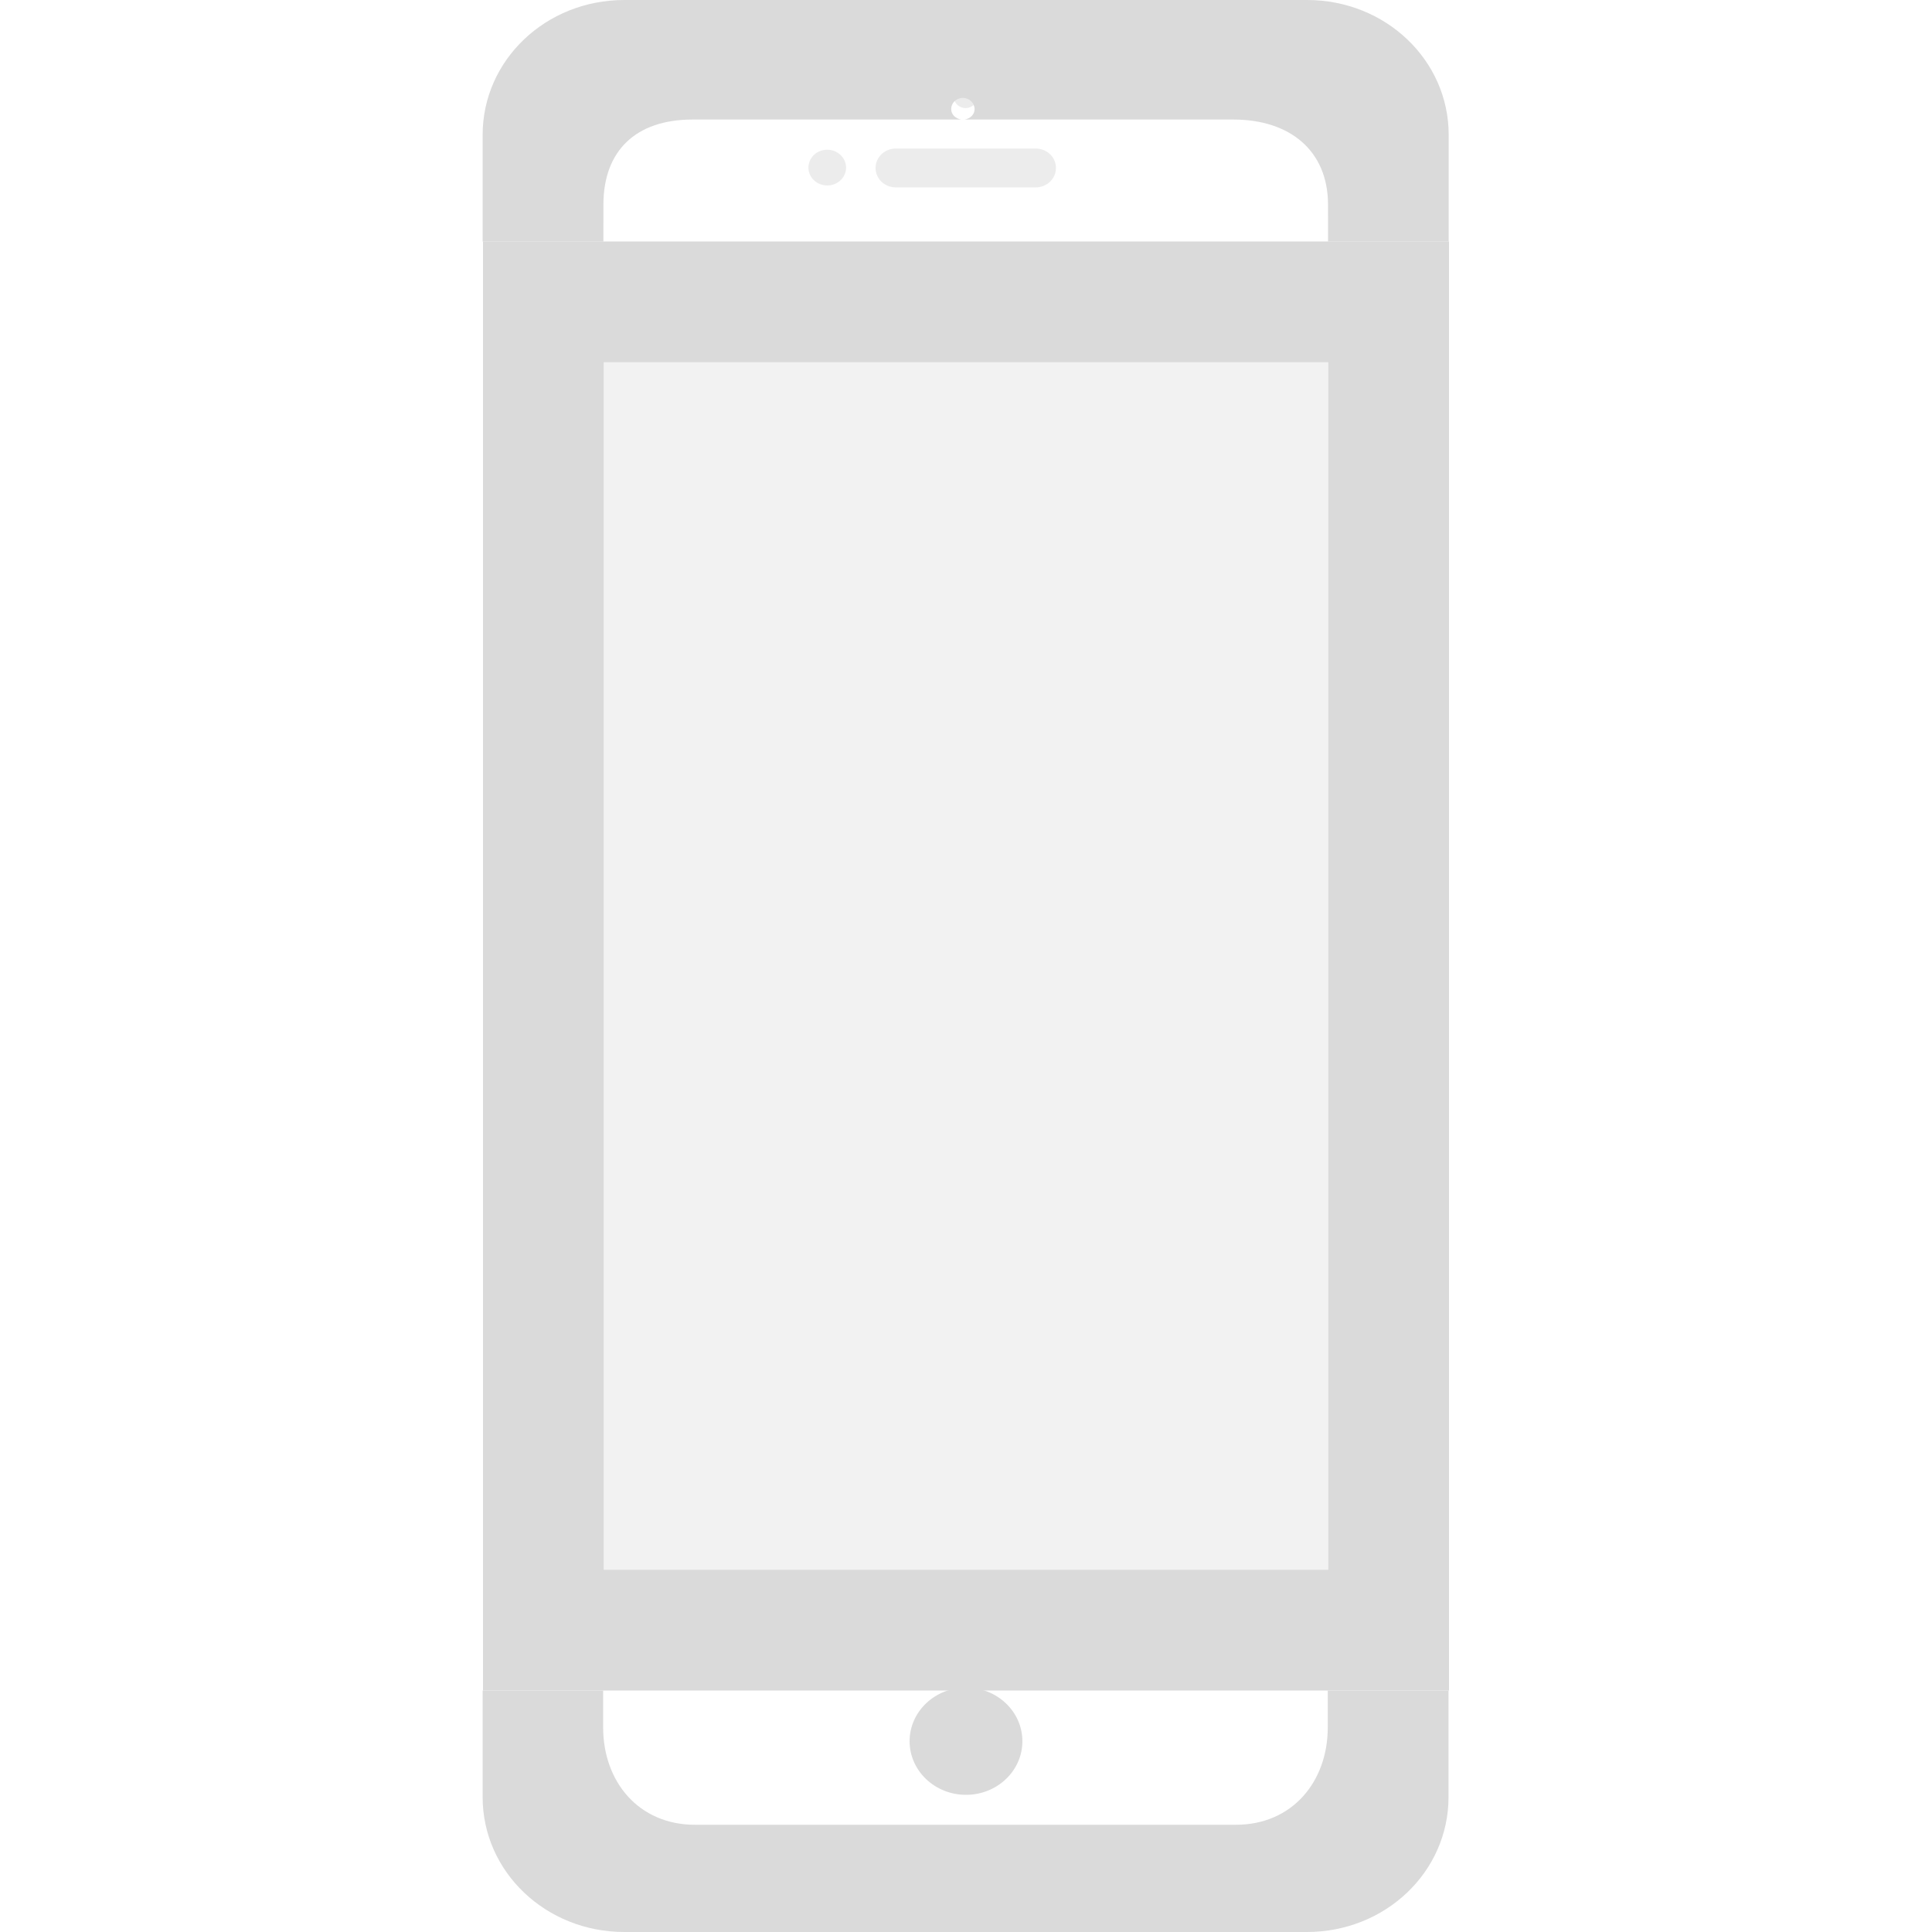 <svg width="16" height="16" version="1.1" xmlns="http://www.w3.org/2000/svg">
 <g fill="#dadada">
  <g transform="translate(-442,-176)">
   <path d="m449.99 176.71h9.3e-4c2e-3 -6e-5 4e-3 -6e-5 6e-3 0 0.053 2.6e-4 0.096 0.041 0.097 0.092 2.1e-4 0.051-0.043 0.093-0.097 0.093-0.054 2.1e-4 -0.098-0.042-0.098-0.093 1.3e-4 -0.049 0.04-0.089 0.09-0.092z" opacity=".5"/>
   <path d="m449.42 177.23h1.156c0.094 0 0.169 0.071 0.169 0.161 0 0.089-0.075 0.161-0.169 0.161h-1.156c-0.094 0-0.169-0.072-0.169-0.161 0-0.089 0.075-0.161 0.169-0.161z" opacity=".5"/>
   <path d="m448.84 177.24c4e-3 -1.2e-4 7e-3 -1.2e-4 0.011 0 0.086-6e-5 0.155 0.066 0.156 0.148 7e-5 0.082-0.07 0.148-0.156 0.148-0.086 6e-5 -0.156-0.066-0.156-0.148 2.2e-4 -0.078 0.063-0.142 0.145-0.148z" opacity=".5"/>
   <path d="m447.17 176c-0.65 0-1.173 0.498-1.173 1.117v0.883h1l2.4e-4 -0.306c3.5e-4 -0.446 0.269-0.704 0.738-0.704h2.224c-0.045-8e-3 -0.082-0.041-0.082-0.087 1.4e-4 -0.049 0.04-0.089 0.09-0.092h9.3e-4c2e-3 -6e-5 4e-3 -6e-5 6e-3 0 0.053 2.6e-4 0.096 0.041 0.097 0.092 1.7e-4 0.046-0.037 0.079-0.082 0.087h2.225c0.469 0 0.783 0.258 0.784 0.704l1.7e-4 0.306h0.999v-0.883c3.4e-4 -0.619-0.523-1.117-1.173-1.117zm-1.173 14v0.883c0 0.619 0.524 1.117 1.173 1.117h5.653c0.65 0 1.173-0.498 1.173-1.117v-0.883h-1v0.306c0 0.446-0.292 0.806-0.761 0.806h-4.479c-0.469 0-0.761-0.359-0.761-0.806v-0.306z"/>
  </g>
  <ellipse cx="8" cy="14.42" rx=".467" ry=".444"/>
  <path d="m4 2v12h8v-12h-7.066zm1 1h6v10h-6z"/>
  <path d="m11 3v10h-6v-10z" opacity=".35"/>
 </g>
</svg>
